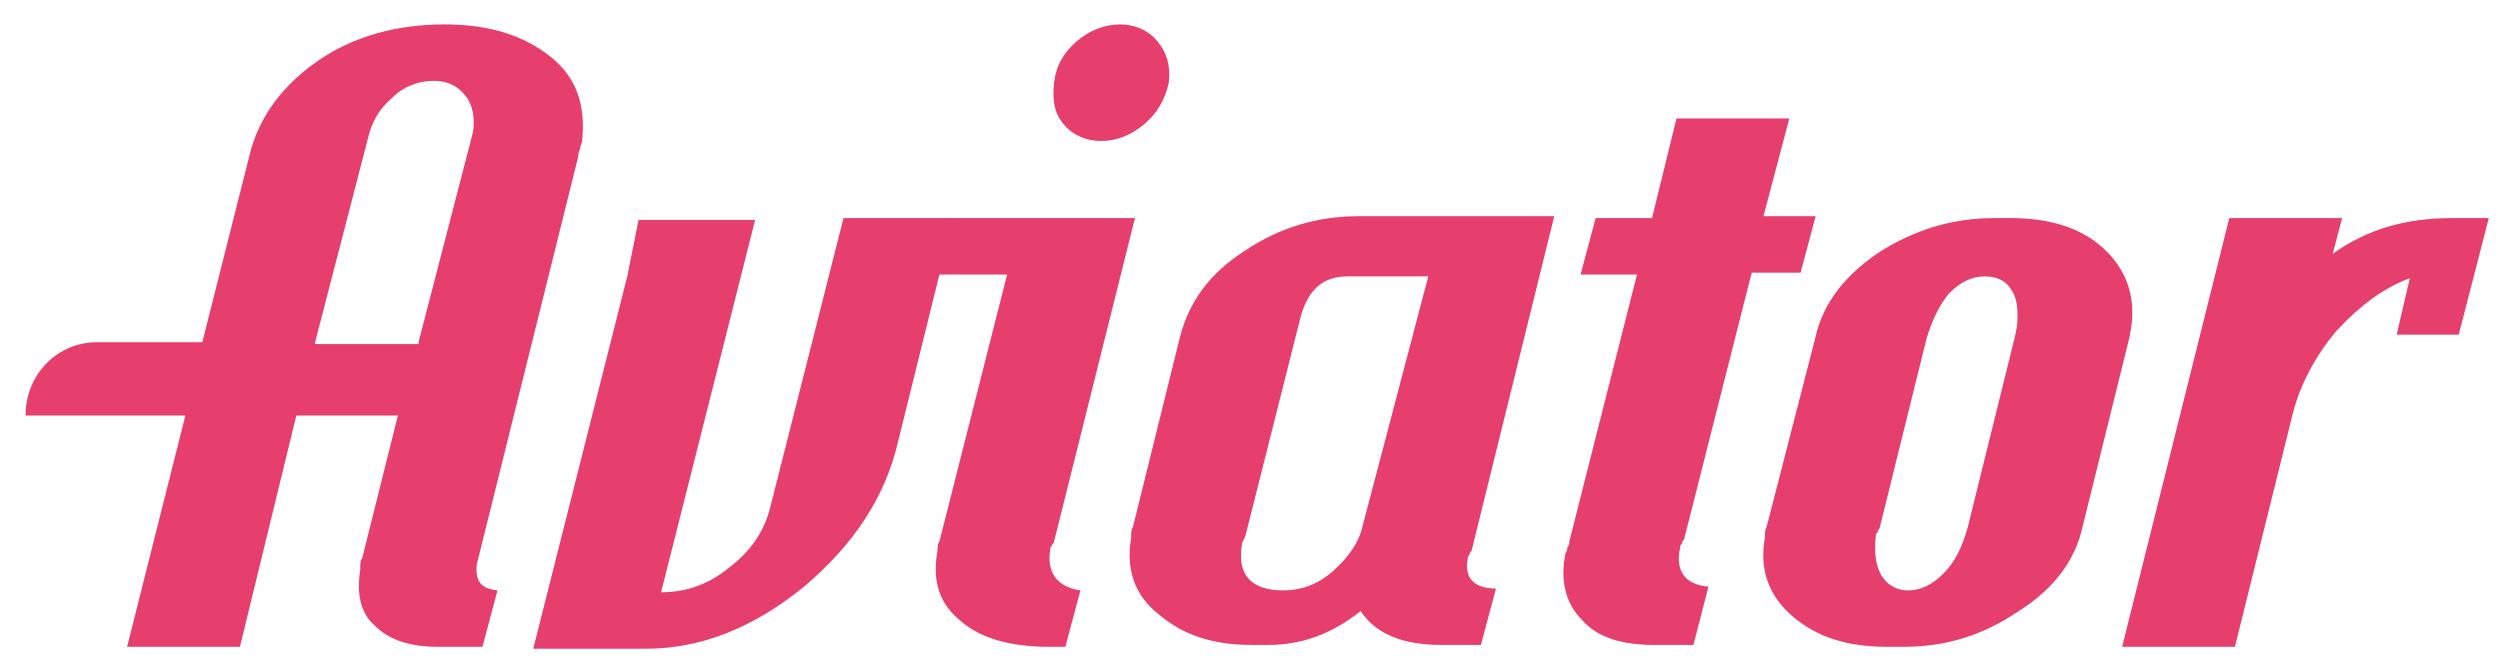 <svg width="68" height="18" viewBox="0 0 68 18" fill="none" xmlns="http://www.w3.org/2000/svg">
<path d="M22.943 5.932L20.948 13.809C20.795 14.422 20.437 14.985 19.823 15.445C19.261 15.906 18.647 16.11 17.982 16.11L20.539 5.983H17.368L17.061 7.518L14.504 17.645H17.573C19.056 17.645 20.488 17.082 21.869 15.957C23.199 14.832 24.068 13.553 24.426 12.019L25.552 7.467L25.961 5.932H22.943Z" fill="#e63f6d"/>
<path d="M28.569 14.934C28.569 14.883 28.569 14.883 28.62 14.832C28.62 14.78 28.671 14.78 28.671 14.729L30.871 5.932H25.756L25.347 7.467H27.393L25.552 14.729C25.5 14.78 25.5 14.883 25.5 14.985C25.347 15.803 25.552 16.417 26.114 16.877C26.625 17.338 27.444 17.593 28.518 17.593H28.978L29.387 16.059C28.723 15.957 28.467 15.548 28.569 14.934ZM31.484 1.125C31.229 0.818 30.871 0.664 30.461 0.664C30.052 0.664 29.643 0.818 29.285 1.125C28.927 1.432 28.723 1.79 28.671 2.25C28.62 2.71 28.671 3.068 28.927 3.375C29.183 3.682 29.541 3.835 29.95 3.835C30.359 3.835 30.768 3.682 31.126 3.375C31.484 3.068 31.689 2.71 31.791 2.25C31.842 1.79 31.74 1.432 31.484 1.125ZM39.923 15.19C39.923 15.138 39.923 15.138 39.974 15.087C39.974 15.036 39.974 15.036 40.026 14.985L42.276 5.881H36.957C35.832 5.881 34.809 6.188 33.888 6.802C32.916 7.416 32.354 8.183 32.098 9.154L30.819 14.32C30.768 14.422 30.768 14.473 30.768 14.627C30.615 15.496 30.871 16.212 31.535 16.724C32.2 17.287 33.019 17.542 34.042 17.542H34.502C35.422 17.542 36.241 17.235 37.008 16.622C37.417 17.235 38.133 17.542 39.207 17.542H40.281L40.69 16.008C40.077 16.008 39.821 15.701 39.923 15.19ZM37.059 14.32C36.957 14.78 36.65 15.19 36.241 15.548C35.832 15.906 35.371 16.059 34.911 16.059C34.042 16.059 33.632 15.65 33.786 14.78C33.786 14.78 33.786 14.729 33.837 14.678C33.837 14.627 33.888 14.576 33.888 14.525L35.371 8.643C35.576 7.876 35.985 7.518 36.65 7.518H38.849L37.059 14.32ZM57.21 6.751C56.596 6.188 55.727 5.932 54.704 5.932H54.244C53.119 5.932 52.096 6.239 51.124 6.853C50.203 7.467 49.59 8.234 49.385 9.154L48.055 14.32C48.004 14.422 48.004 14.473 48.004 14.627C47.851 15.496 48.106 16.212 48.771 16.775C49.436 17.338 50.255 17.593 51.329 17.593H51.789C52.914 17.593 53.937 17.287 54.909 16.622C55.88 16.008 56.443 15.241 56.648 14.32L57.926 9.154L57.977 8.848C58.08 8.029 57.824 7.313 57.21 6.751ZM54.858 8.899L54.806 9.154L53.528 14.32C53.374 14.883 53.17 15.292 52.863 15.599C52.556 15.906 52.249 16.059 51.891 16.059C51.584 16.059 51.329 15.906 51.175 15.65C51.022 15.394 50.971 15.036 51.022 14.576C51.022 14.525 51.022 14.525 51.073 14.473C51.073 14.422 51.124 14.371 51.124 14.371L52.403 9.206C52.556 8.694 52.761 8.285 53.016 7.978C53.323 7.671 53.63 7.518 53.988 7.518C54.295 7.518 54.551 7.62 54.704 7.876C54.858 8.08 54.909 8.438 54.858 8.899ZM66.672 5.932C65.445 5.932 64.371 6.239 63.45 6.904L63.706 5.932H60.637L57.722 17.593H60.79L62.376 11.2C62.581 10.433 62.99 9.666 63.552 9.001C64.166 8.336 64.831 7.825 65.547 7.569L65.189 9.103H66.877L67.695 5.932H66.672ZM14.964 1.534C14.248 0.971 13.328 0.664 12.1 0.664C10.822 0.664 9.645 0.971 8.674 1.636C7.702 2.301 7.037 3.17 6.781 4.245L5.503 9.308H2.639C1.564 9.308 0.695 10.177 0.695 11.303H5.042L3.457 17.593H6.526L8.06 11.303H10.822L9.85 15.19C9.799 15.241 9.799 15.343 9.799 15.496C9.697 16.161 9.799 16.673 10.208 17.031C10.566 17.389 11.129 17.593 11.896 17.593H13.123L13.532 16.059C13.072 16.008 12.919 15.803 12.97 15.343L15.732 4.245C15.732 4.193 15.732 4.142 15.783 4.04C15.783 3.938 15.834 3.887 15.834 3.835C15.936 2.864 15.681 2.096 14.964 1.534ZM8.571 9.308L10.003 3.784C10.106 3.324 10.31 2.966 10.668 2.659C10.975 2.352 11.384 2.199 11.793 2.199C12.203 2.199 12.458 2.352 12.663 2.608C12.867 2.864 12.919 3.222 12.867 3.58L12.816 3.784L11.384 9.308V9.359H8.571V9.308ZM47.953 5.932L48.669 3.222H45.6L44.935 5.932H43.401L42.992 7.467H44.526L42.685 14.729C42.685 14.78 42.685 14.832 42.634 14.883C42.634 14.985 42.583 15.036 42.583 15.036C42.429 15.803 42.583 16.417 43.043 16.877C43.452 17.338 44.117 17.542 44.987 17.542H46.061L46.47 15.957C45.856 15.906 45.549 15.548 45.703 14.883C45.703 14.832 45.703 14.832 45.754 14.78C45.754 14.729 45.754 14.729 45.805 14.678L47.646 7.416H48.976L49.385 5.881H47.953V5.932Z" fill="#e63f6d"/>
</svg>
